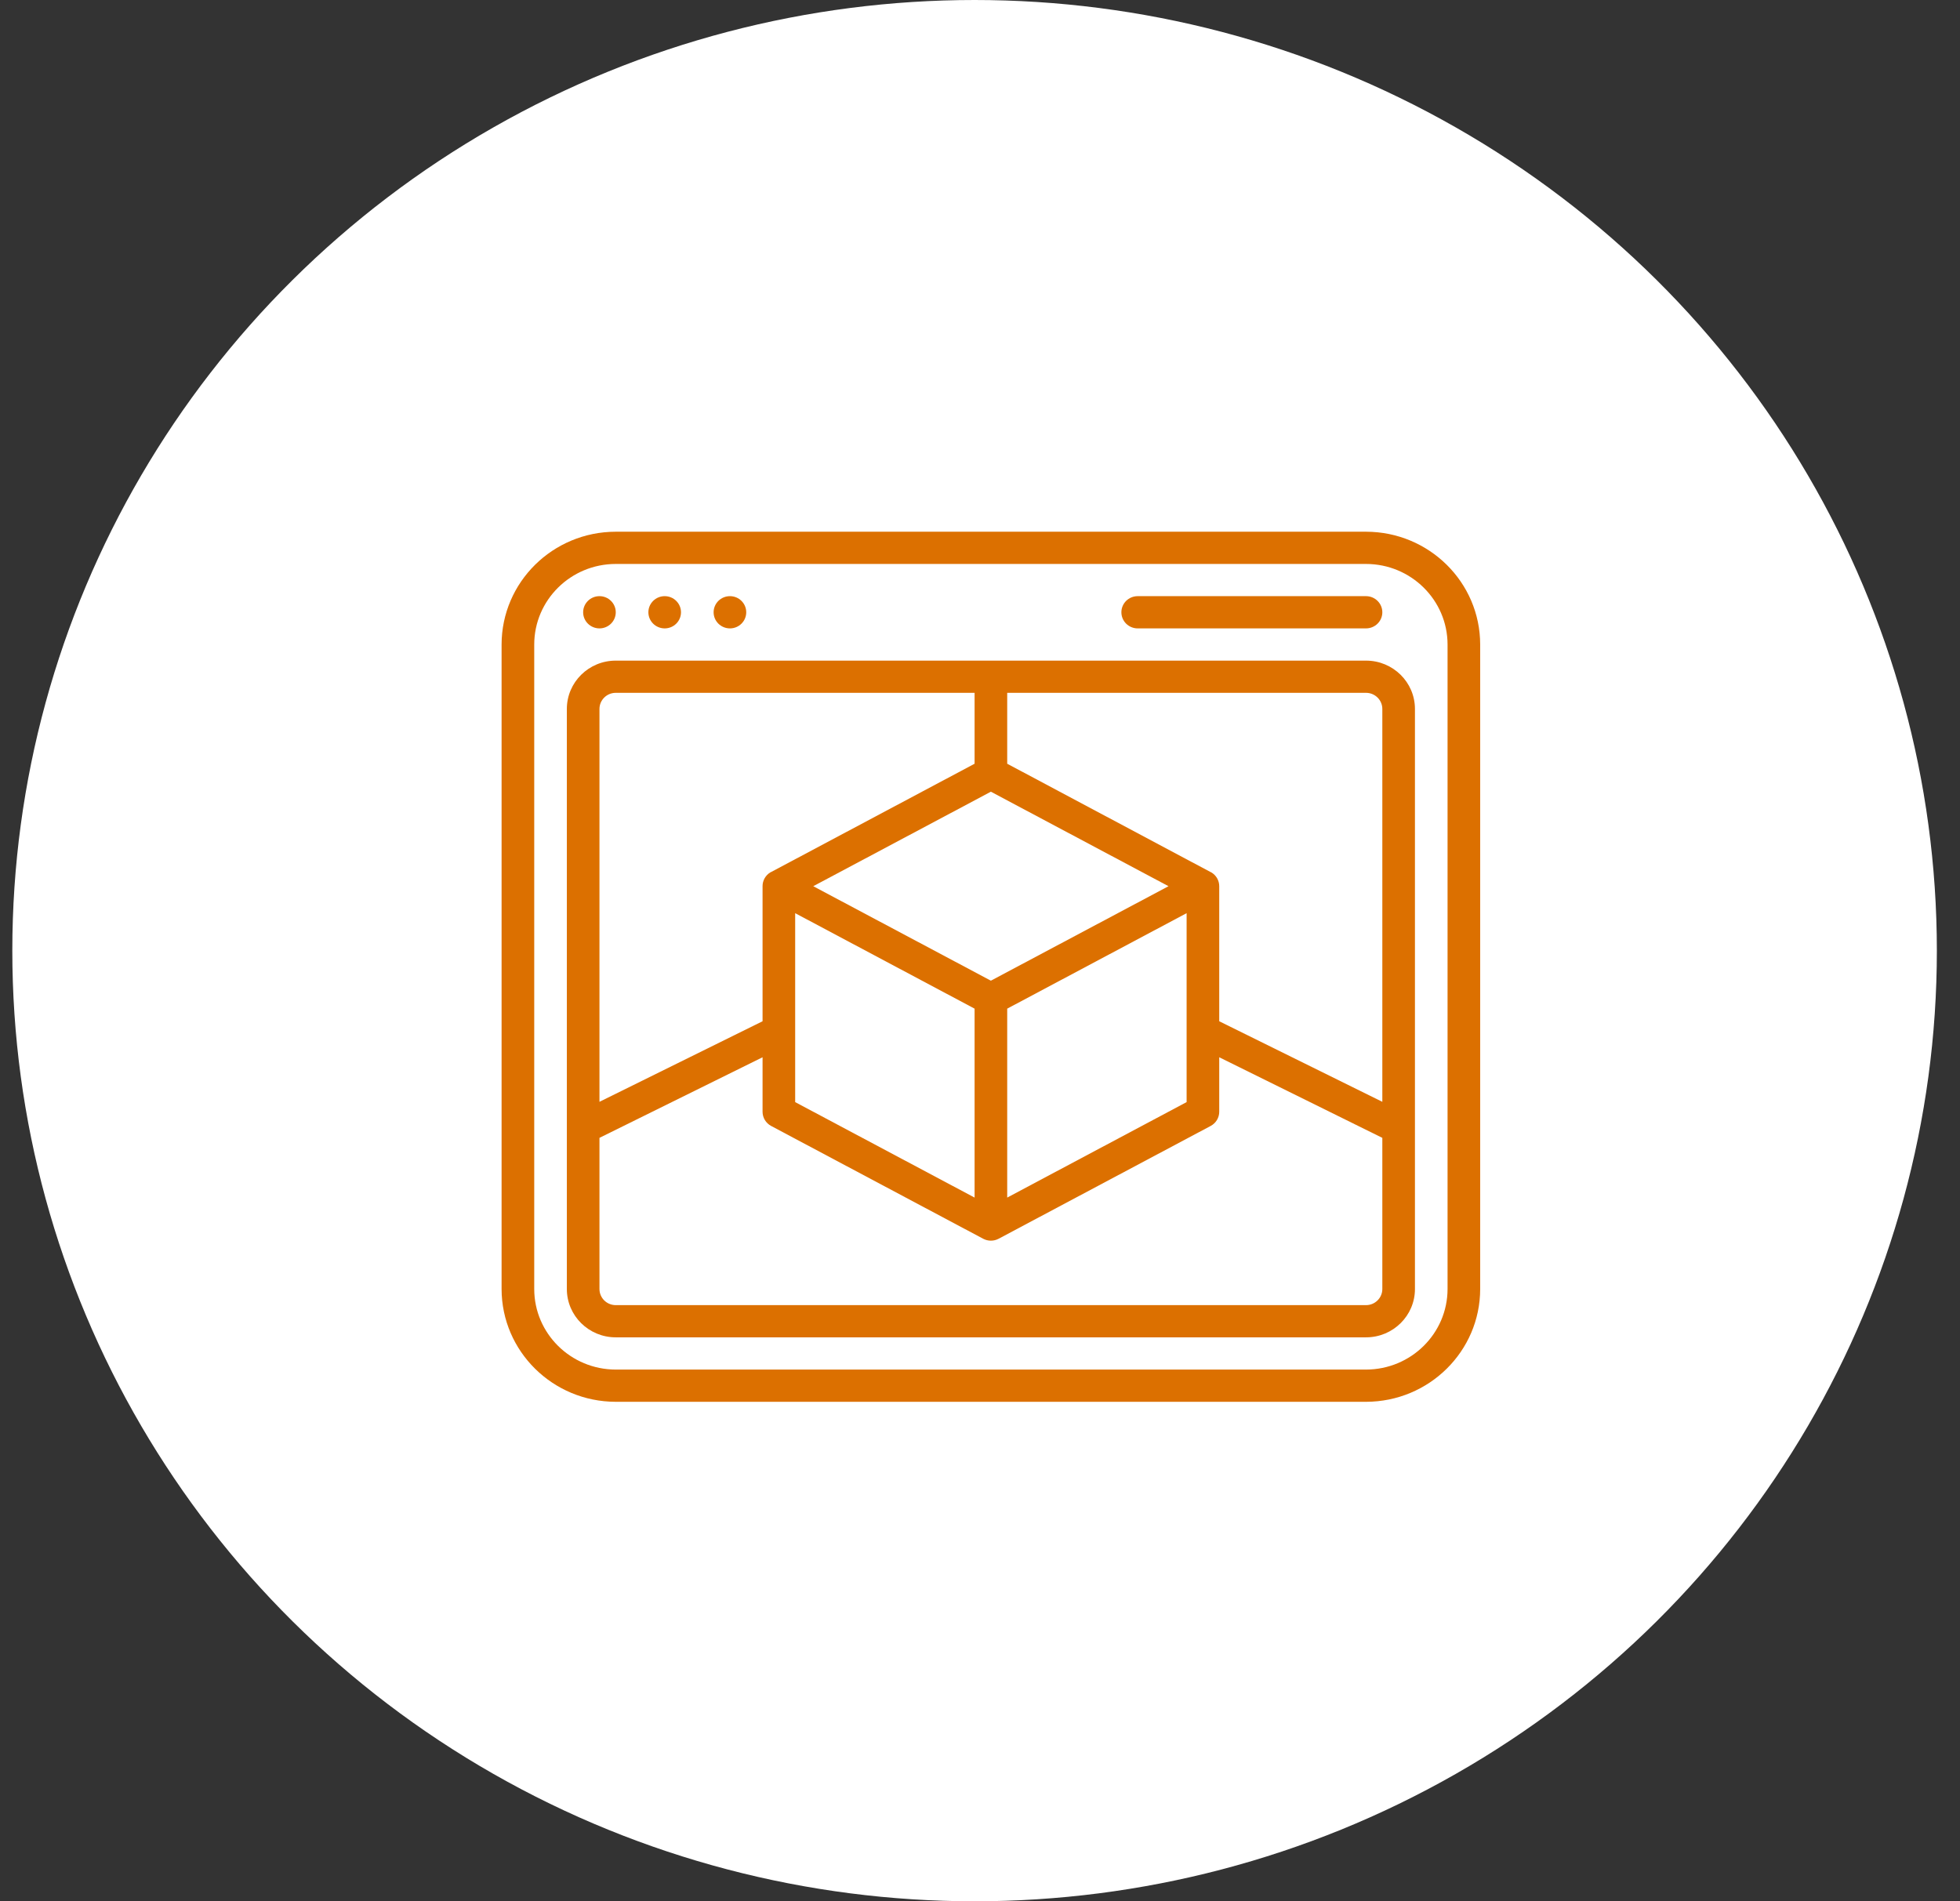 <svg width="67" height="65" viewBox="0 0 67 65" fill="none" xmlns="http://www.w3.org/2000/svg">
<rect x="0" y="0" width="67" height="65" fill="#333333" stroke="none"/>
<ellipse cx="33.315" cy="32.5" rx="32.894" ry="32.5" fill="white"/>
<g clip-path="url(#clip0_1_222)">
<path d="M46.695 18.178H21.049C18.895 18.18 17.149 19.905 17.146 22.034V44.068C17.149 46.196 18.895 47.921 21.049 47.924H46.695C48.85 47.921 50.596 46.196 50.598 44.068V22.034C50.596 19.905 48.85 18.18 46.695 18.178ZM49.483 44.068C49.481 45.588 48.234 46.82 46.695 46.822H21.049C19.51 46.82 18.263 45.588 18.262 44.068V22.034C18.263 20.514 19.51 19.281 21.049 19.28H46.695C48.234 19.281 49.481 20.514 49.483 22.034V44.068Z" fill="#DC7000"/>
<path d="M46.696 22.585H21.049C20.125 22.585 19.377 23.325 19.377 24.237V44.068C19.377 44.98 20.125 45.72 21.049 45.72H46.696C47.619 45.72 48.368 44.98 48.368 44.068V24.237C48.368 23.325 47.619 22.585 46.696 22.585ZM33.872 33.527L27.8 30.297L33.872 27.066L39.944 30.297L33.872 33.527ZM40.563 31.219V37.678L34.43 40.942V34.483L40.563 31.219ZM33.315 34.483V40.942L27.182 37.678V31.219L33.315 34.483ZM20.492 24.237C20.492 23.933 20.741 23.686 21.049 23.686H33.315V26.11L26.36 29.812C26.353 29.816 26.345 29.817 26.337 29.822C26.169 29.922 26.066 30.102 26.067 30.297V34.914L20.492 37.668V24.237ZM47.253 44.068C47.253 44.372 47.003 44.619 46.696 44.619H21.049C20.741 44.619 20.492 44.372 20.492 44.068V38.9L26.067 36.145V38.008C26.067 38.211 26.18 38.397 26.36 38.493L33.608 42.349C33.773 42.437 33.972 42.437 34.137 42.349L41.385 38.493C41.565 38.397 41.678 38.211 41.678 38.008V36.145L47.253 38.9V44.068ZM47.253 37.668L41.678 34.914V30.297C41.678 30.103 41.575 29.923 41.406 29.824C41.399 29.82 41.391 29.818 41.383 29.814L34.43 26.11V23.686H46.696C47.003 23.686 47.253 23.933 47.253 24.237V37.668Z" fill="#DC7000"/>
<path d="M20.492 21.483C20.799 21.483 21.049 21.236 21.049 20.932C21.049 20.628 20.799 20.381 20.492 20.381C20.184 20.381 19.934 20.628 19.934 20.932C19.934 21.236 20.184 21.483 20.492 21.483Z" fill="#DC7000"/>
<path d="M22.722 21.483C23.029 21.483 23.279 21.236 23.279 20.932C23.279 20.628 23.029 20.381 22.722 20.381C22.414 20.381 22.164 20.628 22.164 20.932C22.164 21.236 22.414 21.483 22.722 21.483Z" fill="#DC7000"/>
<path d="M24.952 21.483C25.26 21.483 25.509 21.236 25.509 20.932C25.509 20.628 25.26 20.381 24.952 20.381C24.644 20.381 24.394 20.628 24.394 20.932C24.394 21.236 24.644 21.483 24.952 21.483Z" fill="#DC7000"/>
<path d="M38.89 21.483H46.695C47.003 21.483 47.253 21.236 47.253 20.932C47.253 20.628 47.003 20.381 46.695 20.381H38.89C38.582 20.381 38.333 20.628 38.333 20.932C38.333 21.236 38.582 21.483 38.89 21.483Z" fill="#DC7000"/>
</g>
<defs>
<clipPath id="clip0_1_222">
<rect width="33.452" height="33.051" fill="white" transform="translate(17.146 16.525)"/>
</clipPath>
</defs>
</svg>
